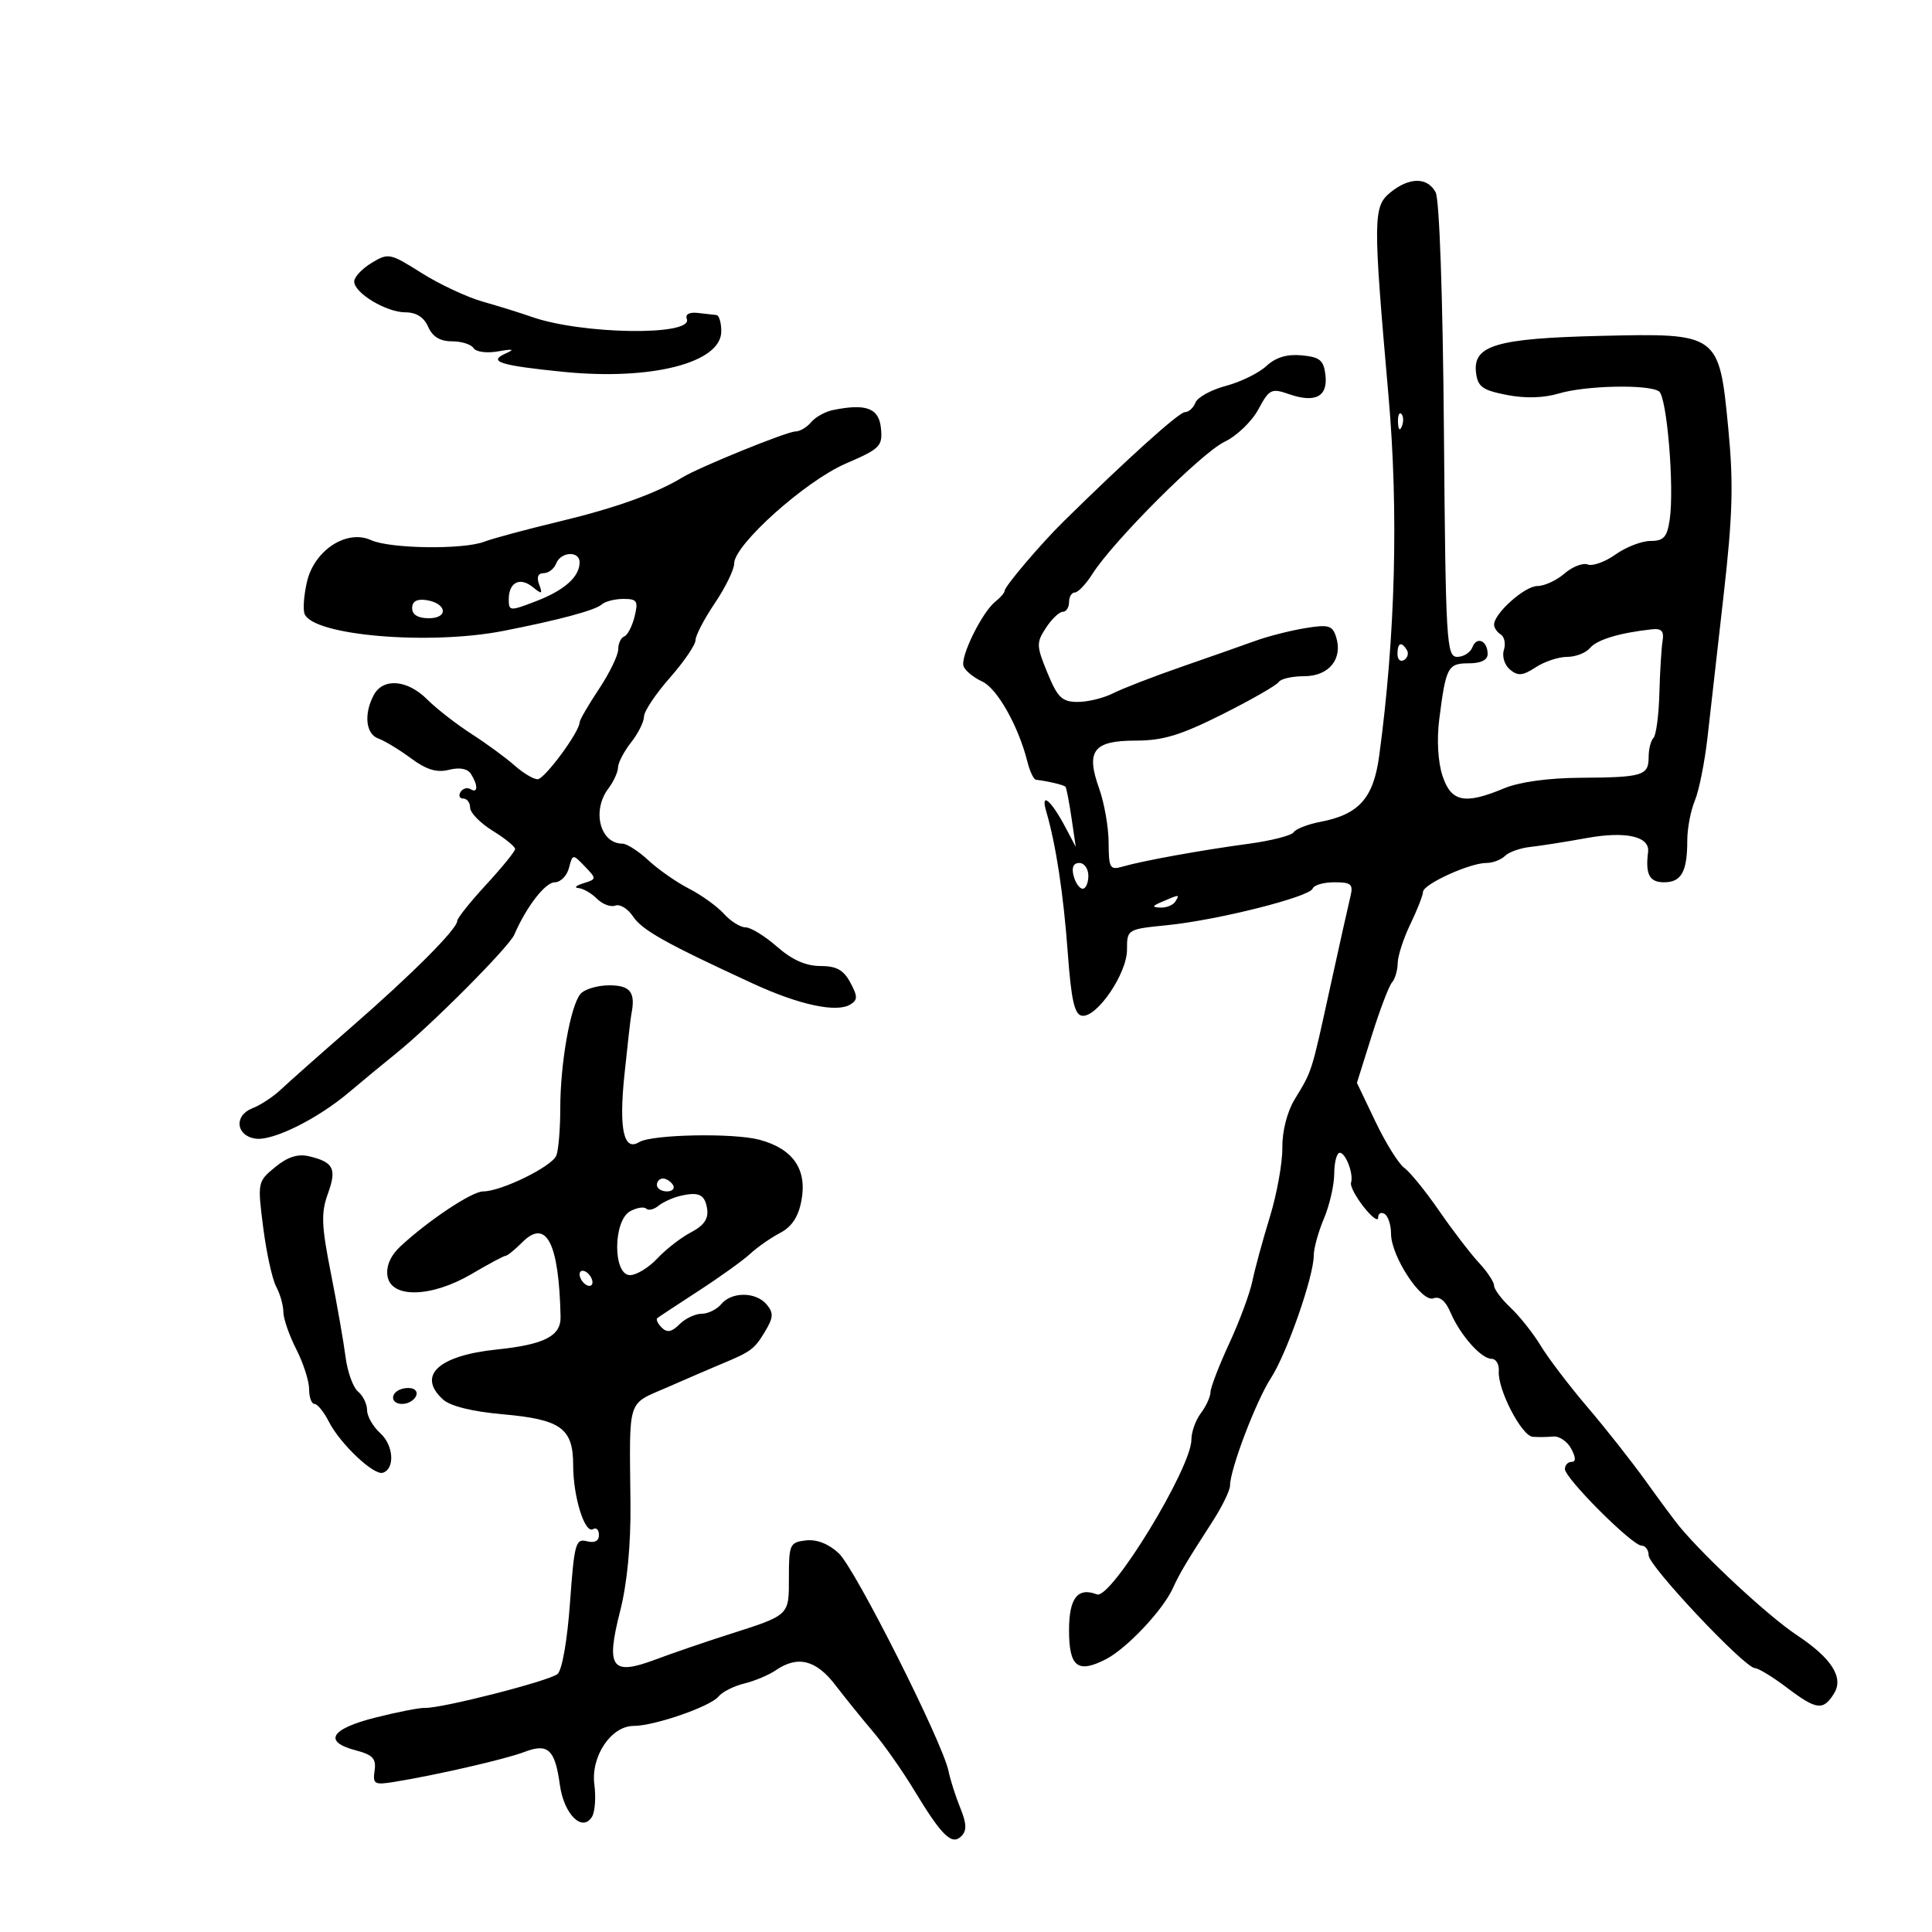 <svg xmlns="http://www.w3.org/2000/svg" width="300" height="300" viewBox="0 0 300 300" version="1.1">
	<path d="M 215.922 29.862 C 213.196 32.069, 213.179 33.832, 215.608 61.500 C 217.182 79.428, 216.683 98.682, 214.162 117.356 C 213.271 123.953, 211.018 126.477, 205 127.622 C 203.075 127.989, 201.226 128.709, 200.892 129.224 C 200.558 129.738, 197.408 130.547, 193.892 131.021 C 186.499 132.018, 177.460 133.654, 174.333 134.561 C 172.349 135.137, 172.165 134.824, 172.148 130.845 C 172.138 128.455, 171.474 124.669, 170.673 122.432 C 168.574 116.566, 169.778 115, 176.387 115 C 180.583 115, 183.360 114.154, 189.840 110.900 C 194.331 108.645, 198.256 106.395, 198.562 105.900 C 198.868 105.405, 200.651 105, 202.524 105 C 206.370 105, 208.549 102.305, 207.465 98.890 C 206.901 97.114, 206.289 96.942, 202.660 97.539 C 200.372 97.915, 196.925 98.792, 195 99.488 C 193.075 100.184, 187.900 102.002, 183.500 103.528 C 179.100 105.054, 174.306 106.909, 172.846 107.651 C 171.386 108.393, 168.911 108.998, 167.346 108.996 C 164.914 108.993, 164.230 108.336, 162.645 104.481 C 160.918 100.283, 160.903 99.798, 162.418 97.485 C 163.313 96.118, 164.486 95, 165.023 95 C 165.560 95, 166 94.325, 166 93.500 C 166 92.675, 166.406 92, 166.902 92 C 167.398 92, 168.635 90.690, 169.652 89.089 C 172.876 84.010, 186.618 70.275, 190.153 68.598 C 192.024 67.710, 194.378 65.453, 195.386 63.582 C 197.087 60.423, 197.426 60.252, 200.122 61.192 C 204.219 62.621, 206.202 61.599, 205.817 58.256 C 205.550 55.937, 204.968 55.449, 202.141 55.178 C 199.844 54.959, 198.104 55.484, 196.641 56.839 C 195.463 57.929, 192.634 59.316, 190.353 59.921 C 188.072 60.527, 185.948 61.692, 185.634 62.511 C 185.320 63.330, 184.578 64, 183.986 64 C 183.071 64, 174.924 71.343, 165.080 81.041 C 161.596 84.473, 156 91.064, 156 91.736 C 156 92.035, 155.365 92.779, 154.588 93.390 C 152.504 95.029, 149.066 102.009, 149.626 103.467 C 149.892 104.161, 151.191 105.221, 152.511 105.823 C 154.841 106.885, 158.146 112.748, 159.535 118.285 C 159.910 119.778, 160.506 121.034, 160.858 121.077 C 162.759 121.303, 165.217 121.891, 165.452 122.175 C 165.601 122.354, 166.019 124.525, 166.383 127 L 167.045 131.500 165.460 128.500 C 163.206 124.233, 161.536 122.842, 162.458 126 C 163.975 131.189, 165.135 138.811, 165.806 147.990 C 166.339 155.281, 166.848 157.536, 168 157.721 C 170.285 158.087, 175 151.192, 175 147.484 C 175 144.299, 175.019 144.287, 181.250 143.660 C 189.078 142.873, 203.389 139.268, 203.833 137.972 C 204.017 137.437, 205.532 137, 207.200 137 C 209.842 137, 210.162 137.290, 209.682 139.250 C 209.380 140.488, 207.948 146.900, 206.502 153.500 C 203.598 166.751, 203.774 166.197, 201.027 170.722 C 199.859 172.648, 199.092 175.666, 199.121 178.222 C 199.148 180.575, 198.271 185.425, 197.172 189 C 196.073 192.575, 194.855 197.050, 194.465 198.944 C 194.075 200.838, 192.461 205.186, 190.878 208.606 C 189.295 212.025, 187.986 215.426, 187.968 216.162 C 187.951 216.898, 187.276 218.374, 186.468 219.441 C 185.661 220.509, 185 222.354, 185 223.542 C 185 227.951, 172.513 248.411, 170.333 247.574 C 167.338 246.425, 166 248.143, 166 253.138 C 166 258.855, 167.349 259.905, 171.761 257.623 C 174.974 255.962, 180.562 250.031, 182.110 246.639 C 183.182 244.290, 184.186 242.600, 188.270 236.270 C 189.772 233.943, 191 231.426, 191 230.676 C 191 228.163, 195.039 217.540, 197.340 214.001 C 199.804 210.212, 204 198.207, 204 194.947 C 204 193.841, 204.710 191.263, 205.579 189.218 C 206.447 187.173, 207.167 184.037, 207.179 182.250 C 207.190 180.463, 207.575 179, 208.033 179 C 208.971 179, 210.220 182.328, 209.785 183.666 C 209.628 184.146, 210.512 185.828, 211.750 187.404 C 212.988 188.980, 214 189.732, 214 189.076 C 214 188.419, 214.450 188.160, 215 188.500 C 215.550 188.840, 216 190.225, 216 191.579 C 216 195.079, 220.756 202.308, 222.595 201.602 C 223.543 201.238, 224.471 202.004, 225.221 203.770 C 226.718 207.291, 229.996 211, 231.612 211 C 232.307 211, 232.811 211.858, 232.732 212.908 C 232.520 215.717, 236.261 222.957, 238 223.104 C 238.825 223.173, 240.259 223.155, 241.187 223.063 C 242.115 222.971, 243.368 223.819, 243.972 224.948 C 244.707 226.322, 244.728 227, 244.035 227 C 243.466 227, 243 227.499, 243 228.109 C 243 229.553, 253.447 240, 254.891 240 C 255.501 240, 256 240.680, 256 241.511 C 256 243.170, 270.891 258.977, 272.500 259.025 C 273.050 259.042, 275.268 260.393, 277.428 262.028 C 282.071 265.541, 283.099 265.673, 284.785 262.972 C 286.335 260.490, 284.417 257.479, 279 253.892 C 274.645 251.008, 264.824 241.912, 260.750 236.990 C 260.063 236.159, 257.727 233.009, 255.561 229.990 C 253.395 226.970, 249.318 221.800, 246.503 218.500 C 243.687 215.200, 240.425 210.917, 239.254 208.983 C 238.083 207.049, 235.972 204.383, 234.562 203.059 C 233.153 201.735, 232 200.192, 232 199.630 C 232 199.069, 230.932 197.460, 229.626 196.055 C 228.320 194.650, 225.545 191.025, 223.459 188 C 221.373 184.975, 218.947 181.986, 218.069 181.358 C 217.190 180.730, 215.173 177.501, 213.587 174.181 L 210.702 168.146 213.001 160.823 C 214.266 156.795, 215.683 153.072, 216.150 152.550 C 216.618 152.027, 217.015 150.677, 217.034 149.550 C 217.053 148.422, 217.937 145.700, 219 143.500 C 220.063 141.300, 220.947 139.044, 220.966 138.486 C 221.006 137.289, 228.222 134, 230.807 134 C 231.793 134, 233.091 133.509, 233.692 132.908 C 234.293 132.307, 236.070 131.677, 237.642 131.508 C 239.214 131.339, 243.144 130.720, 246.376 130.132 C 252.462 129.026, 256.217 129.880, 255.913 132.302 C 255.477 135.782, 256.120 137, 258.393 137 C 261.092 137, 262 135.360, 262 130.483 C 262 128.639, 262.529 125.863, 263.176 124.315 C 263.822 122.767, 264.707 118.350, 265.141 114.500 C 265.576 110.650, 266.708 100.654, 267.657 92.287 C 269.051 80.001, 269.188 75.052, 268.371 66.561 C 266.946 51.749, 266.908 51.721, 248.500 52.157 C 232.401 52.538, 228.702 53.624, 229.193 57.825 C 229.454 60.056, 230.164 60.578, 233.950 61.322 C 236.827 61.888, 239.696 61.808, 242.066 61.098 C 246.204 59.859, 255.928 59.650, 257.604 60.765 C 258.842 61.589, 260.017 75.741, 259.263 80.750 C 258.862 83.412, 258.324 84, 256.291 84 C 254.926 84, 252.486 84.942, 250.869 86.093 C 249.252 87.245, 247.306 87.948, 246.545 87.656 C 245.785 87.364, 244.157 87.997, 242.928 89.062 C 241.699 90.128, 239.802 91, 238.712 91 C 236.762 91, 232 95.252, 232 96.993 C 232 97.482, 232.468 98.171, 233.041 98.525 C 233.613 98.879, 233.828 99.967, 233.518 100.943 C 233.207 101.922, 233.635 103.282, 234.472 103.977 C 235.706 105.001, 236.452 104.934, 238.460 103.618 C 239.818 102.728, 242.015 102, 243.342 102 C 244.669 102, 246.275 101.374, 246.910 100.609 C 247.972 99.329, 251.502 98.265, 256.500 97.719 C 257.996 97.555, 258.416 98.004, 258.167 99.500 C 257.984 100.600, 257.759 104.275, 257.667 107.667 C 257.575 111.058, 257.163 114.171, 256.750 114.583 C 256.337 114.996, 256 116.335, 256 117.560 C 256 120.439, 255.097 120.713, 245.433 120.772 C 240.425 120.802, 235.923 121.423, 233.561 122.410 C 227.434 124.970, 225.335 124.544, 223.989 120.465 C 223.288 118.342, 223.086 114.848, 223.483 111.715 C 224.516 103.570, 224.816 103, 228.067 103 C 229.954 103, 231 102.486, 231 101.559 C 231 99.490, 229.314 98.739, 228.636 100.506 C 228.321 101.328, 227.261 102, 226.281 101.999 C 224.612 101.999, 224.482 99.786, 224.210 66.859 C 224.039 46.047, 223.515 30.962, 222.925 29.860 C 221.654 27.486, 218.856 27.487, 215.922 29.862 M 57.697 40.827 C 56.214 41.727, 55 43.024, 55 43.709 C 55 45.500, 59.986 48.500, 62.964 48.500 C 64.635 48.500, 65.837 49.268, 66.487 50.750 C 67.161 52.285, 68.333 53, 70.178 53 C 71.665 53, 73.176 53.476, 73.536 54.059 C 73.901 54.648, 75.587 54.871, 77.345 54.561 C 79.705 54.145, 79.996 54.229, 78.500 54.895 C 75.699 56.142, 77.641 56.756, 87.500 57.742 C 101.175 59.109, 112 56.331, 112 51.453 C 112 50.104, 111.662 48.962, 111.250 48.917 C 110.838 48.871, 109.532 48.724, 108.348 48.591 C 107.034 48.443, 106.373 48.809, 106.650 49.531 C 107.673 52.197, 90.316 51.948, 82.500 49.184 C 80.850 48.601, 77.475 47.550, 75 46.850 C 72.525 46.150, 68.226 44.140, 65.447 42.384 C 60.567 39.300, 60.302 39.246, 57.697 40.827 M 129.323 63.676 C 128.125 63.920, 126.607 64.768, 125.950 65.560 C 125.293 66.352, 124.193 67, 123.507 67 C 122.205 67, 108.613 72.522, 106 74.112 C 101.892 76.613, 95.604 78.873, 87 80.941 C 81.775 82.196, 76.466 83.623, 75.203 84.112 C 71.947 85.371, 60.564 85.214, 57.613 83.869 C 53.856 82.158, 48.833 85.409, 47.676 90.302 C 47.192 92.349, 47.020 94.609, 47.294 95.323 C 48.585 98.688, 66.641 100.228, 78.201 97.960 C 86.874 96.258, 92.440 94.759, 93.450 93.853 C 93.973 93.384, 95.484 93, 96.808 93 C 98.935 93, 99.137 93.322, 98.534 95.750 C 98.159 97.263, 97.435 98.650, 96.926 98.833 C 96.417 99.017, 95.998 99.917, 95.996 100.833 C 95.993 101.750, 94.645 104.525, 93 107 C 91.355 109.475, 90.007 111.797, 90.004 112.160 C 89.995 113.642, 84.560 121, 83.475 121 C 82.832 121, 81.225 120.038, 79.903 118.862 C 78.581 117.687, 75.572 115.483, 73.217 113.965 C 70.861 112.448, 67.762 110.035, 66.330 108.603 C 63.254 105.527, 59.486 105.223, 58.035 107.934 C 56.464 110.870, 56.795 113.990, 58.750 114.679 C 59.712 115.018, 61.988 116.397, 63.807 117.742 C 66.222 119.529, 67.814 120.013, 69.712 119.536 C 71.381 119.117, 72.607 119.352, 73.140 120.192 C 74.256 121.952, 74.217 123.252, 73.069 122.543 C 72.557 122.226, 71.856 122.425, 71.510 122.984 C 71.165 123.543, 71.359 124, 71.941 124 C 72.523 124, 73 124.638, 73 125.418 C 73 126.199, 74.575 127.810, 76.500 129 C 78.425 130.190, 79.995 131.464, 79.989 131.832 C 79.983 132.199, 77.958 134.691, 75.489 137.368 C 73.020 140.046, 71 142.577, 71 142.994 C 71 144.245, 64.054 151.215, 54.604 159.445 C 49.712 163.707, 44.762 168.093, 43.604 169.193 C 42.447 170.292, 40.455 171.600, 39.177 172.099 C 36.296 173.224, 36.635 176.373, 39.683 176.809 C 42.364 177.193, 49.291 173.758, 54.186 169.618 C 56.214 167.903, 59.548 165.150, 61.595 163.500 C 67.022 159.126, 79.026 147.058, 79.854 145.144 C 81.728 140.812, 84.660 137.012, 86.133 137.006 C 87.032 137.003, 88.027 136.003, 88.346 134.786 C 88.921 132.587, 88.939 132.585, 90.811 134.536 C 92.661 136.463, 92.657 136.512, 90.599 137.150 C 89.444 137.508, 89.095 137.845, 89.821 137.900 C 90.548 137.955, 91.844 138.701, 92.700 139.558 C 93.557 140.414, 94.841 140.891, 95.553 140.618 C 96.266 140.344, 97.502 141.106, 98.299 142.310 C 99.706 144.434, 103.433 146.517, 117 152.765 C 124.134 156.050, 129.921 157.285, 132.040 155.976 C 133.197 155.260, 133.196 154.734, 132.035 152.565 C 130.987 150.608, 129.881 150, 127.366 150 C 125.129 150, 122.971 149.036, 120.653 147 C 118.774 145.350, 116.578 144, 115.773 144 C 114.968 144, 113.453 143.052, 112.405 141.894 C 111.357 140.735, 108.925 138.981, 107 137.996 C 105.075 137.012, 102.239 135.034, 100.698 133.603 C 99.158 132.171, 97.335 131, 96.648 131 C 93.173 131, 91.868 125.879, 94.468 122.441 C 95.276 121.374, 95.951 119.896, 95.968 119.158 C 95.986 118.419, 96.900 116.671, 98 115.273 C 99.100 113.874, 100 112.073, 100 111.269 C 100 110.465, 101.800 107.762, 104 105.263 C 106.200 102.763, 108 100.129, 108 99.409 C 108 98.689, 109.350 96.100, 111 93.655 C 112.650 91.210, 114 88.441, 114 87.501 C 114 84.597, 125.069 74.687, 131.330 71.985 C 136.674 69.679, 137.067 69.284, 136.794 66.500 C 136.487 63.368, 134.503 62.618, 129.323 63.676 M 217.079 65.583 C 217.127 66.748, 217.364 66.985, 217.683 66.188 C 217.972 65.466, 217.936 64.603, 217.604 64.271 C 217.272 63.939, 217.036 64.529, 217.079 65.583 M 86.362 87.500 C 86.045 88.325, 85.173 89, 84.424 89 C 83.544 89, 83.295 89.619, 83.719 90.750 C 84.287 92.266, 84.154 92.321, 82.731 91.164 C 80.738 89.544, 79 90.423, 79 93.051 C 79 94.915, 79.152 94.925, 83.250 93.349 C 87.661 91.652, 90 89.559, 90 87.309 C 90 85.502, 87.069 85.656, 86.362 87.500 M 64 94.430 C 64 95.451, 64.903 96, 66.583 96 C 69.716 96, 69.373 93.652, 66.172 93.180 C 64.729 92.968, 64 93.388, 64 94.430 M 217 101.559 C 217 102.416, 217.457 102.835, 218.016 102.490 C 218.575 102.144, 218.774 101.443, 218.457 100.931 C 217.600 99.544, 217 99.802, 217 101.559 M 166.710 136 C 166.998 137.100, 167.631 138, 168.117 138 C 168.602 138, 169 137.100, 169 136 C 169 134.900, 168.367 134, 167.594 134 C 166.680 134, 166.370 134.700, 166.710 136 M 180.500 140 C 178.870 140.701, 178.812 140.872, 180.191 140.930 C 181.121 140.968, 182.160 140.550, 182.500 140 C 183.211 138.850, 183.176 138.850, 180.500 140 M 90.125 154.349 C 88.573 156.219, 87 165.132, 87 172.055 C 87 175.235, 86.727 178.549, 86.393 179.419 C 85.738 181.125, 77.844 185, 75.023 185 C 73.290 185, 66.564 189.469, 62.182 193.532 C 60.667 194.937, 59.945 196.571, 60.162 198.101 C 60.665 201.650, 66.978 201.508, 73.265 197.806 C 75.886 196.263, 78.248 195, 78.515 195 C 78.782 195, 79.948 194.052, 81.107 192.893 C 84.837 189.163, 86.797 192.987, 87.047 204.481 C 87.111 207.458, 84.514 208.788, 77.154 209.548 C 68.061 210.487, 64.703 213.611, 68.801 217.319 C 69.937 218.348, 73.349 219.192, 78.051 219.607 C 87.108 220.408, 89 221.773, 89 227.506 C 89 232.441, 90.807 238.237, 92.097 237.440 C 92.594 237.133, 93 237.541, 93 238.347 C 93 239.291, 92.328 239.637, 91.114 239.320 C 89.391 238.869, 89.166 239.697, 88.509 248.878 C 88.090 254.724, 87.279 259.354, 86.570 259.942 C 85.263 261.027, 68.498 265.310, 66 265.198 C 65.175 265.161, 61.688 265.843, 58.250 266.714 C 51.307 268.472, 50.137 270.454, 55.250 271.795 C 57.887 272.486, 58.437 273.080, 58.167 274.942 C 57.864 277.029, 58.138 277.189, 61.167 276.701 C 67.650 275.657, 78.538 273.155, 81.413 272.048 C 85.087 270.633, 86.179 271.638, 86.930 277.124 C 87.557 281.706, 90.399 284.555, 91.916 282.123 C 92.389 281.365, 92.558 279.115, 92.293 277.123 C 91.710 272.750, 94.887 268, 98.394 268 C 101.612 268, 110.307 264.990, 111.562 263.442 C 112.146 262.722, 113.946 261.811, 115.562 261.417 C 117.178 261.024, 119.388 260.094, 120.473 259.351 C 123.862 257.030, 126.715 257.739, 129.707 261.647 C 131.243 263.652, 133.880 266.915, 135.567 268.897 C 137.253 270.879, 140.106 274.935, 141.907 277.912 C 146.250 285.091, 147.796 286.604, 149.278 285.122 C 150.144 284.256, 150.104 283.174, 149.113 280.736 C 148.389 278.956, 147.565 276.375, 147.282 275 C 146.353 270.496, 132.778 243.555, 130.248 241.194 C 128.666 239.718, 126.828 238.999, 125.138 239.194 C 122.652 239.482, 122.500 239.810, 122.500 244.881 C 122.500 250.943, 122.720 250.736, 113 253.844 C 109.425 254.988, 104.376 256.720, 101.781 257.693 C 94.962 260.249, 94.046 259.008, 96.280 250.233 C 97.386 245.890, 97.960 239.951, 97.899 233.500 C 97.740 216.709, 97.254 218.217, 103.750 215.365 C 106.912 213.977, 110.625 212.374, 112 211.804 C 116.607 209.895, 117.127 209.512, 118.753 206.826 C 120.097 204.605, 120.150 203.885, 119.063 202.576 C 117.408 200.581, 113.626 200.541, 112 202.500 C 111.315 203.325, 109.942 204, 108.949 204 C 107.956 204, 106.407 204.736, 105.507 205.636 C 104.301 206.842, 103.578 206.978, 102.752 206.152 C 102.137 205.537, 101.828 204.874, 102.067 204.679 C 102.305 204.484, 105.200 202.572, 108.500 200.429 C 111.800 198.287, 115.400 195.701, 116.500 194.682 C 117.600 193.664, 119.684 192.209, 121.132 191.450 C 122.944 190.501, 123.976 188.943, 124.443 186.453 C 125.357 181.579, 123.167 178.391, 117.936 176.983 C 113.901 175.896, 101.190 176.147, 99.241 177.351 C 96.852 178.827, 96.087 175.345, 96.956 166.947 C 97.436 162.301, 97.921 158.050, 98.033 157.500 C 98.726 154.101, 97.891 153, 94.622 153 C 92.765 153, 90.741 153.607, 90.125 154.349 M 42.731 181.227 C 39.995 183.474, 39.973 183.581, 40.870 190.607 C 41.369 194.516, 42.277 198.649, 42.888 199.792 C 43.500 200.934, 44 202.703, 44 203.723 C 44 204.743, 44.900 207.342, 46 209.500 C 47.100 211.658, 48 214.453, 48 215.711 C 48 216.970, 48.374 218, 48.831 218 C 49.288 218, 50.291 219.238, 51.060 220.750 C 52.810 224.192, 58.048 229.149, 59.449 228.689 C 61.361 228.060, 61.122 224.420, 59.044 222.540 C 57.920 221.522, 57 219.915, 57 218.967 C 57 218.020, 56.369 216.721, 55.597 216.081 C 54.826 215.441, 53.953 213.023, 53.658 210.708 C 53.362 208.394, 52.336 202.539, 51.378 197.698 C 49.907 190.264, 49.835 188.344, 50.919 185.348 C 52.318 181.480, 51.799 180.450, 48 179.548 C 46.248 179.132, 44.672 179.635, 42.731 181.227 M 102 184 C 102 184.550, 102.702 185, 103.559 185 C 104.416 185, 104.840 184.550, 104.500 184 C 104.160 183.450, 103.459 183, 102.941 183 C 102.423 183, 102 183.450, 102 184 M 105.500 185.730 C 104.400 185.997, 102.927 186.681, 102.226 187.250 C 101.525 187.819, 100.678 188.012, 100.344 187.678 C 100.010 187.344, 98.896 187.520, 97.869 188.070 C 95.183 189.508, 95.146 198, 97.826 198 C 98.830 198, 100.742 196.832, 102.076 195.405 C 103.409 193.978, 105.765 192.152, 107.312 191.347 C 109.282 190.323, 110.031 189.251, 109.812 187.771 C 109.469 185.447, 108.519 184.997, 105.500 185.730 M 90 197.882 C 90 198.432, 90.450 199.160, 91 199.500 C 91.550 199.840, 92 199.668, 92 199.118 C 92 198.568, 91.550 197.840, 91 197.500 C 90.450 197.160, 90 197.332, 90 197.882 M 62.250 215.718 C 60.532 216.334, 60.672 218, 62.441 218 C 64.097 218, 65.408 216.351, 64.266 215.704 C 63.845 215.465, 62.938 215.472, 62.250 215.718" stroke="none" fill="black" fill-rule="evenodd"/>
</svg>